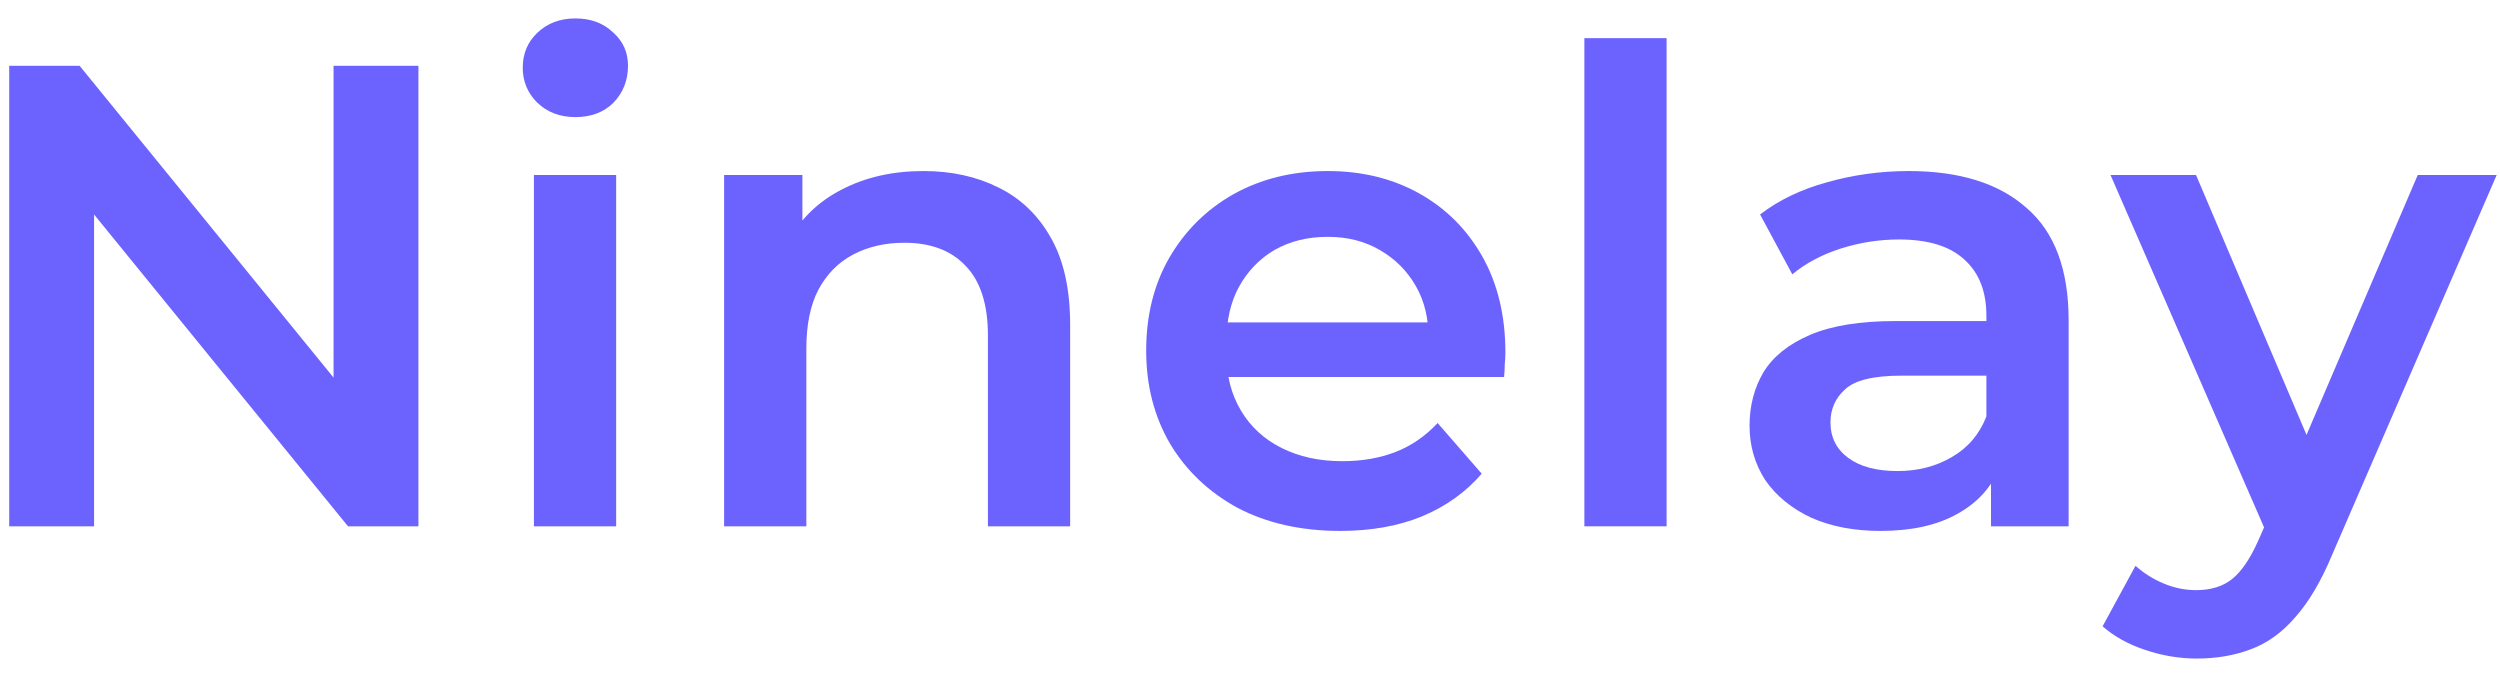 <svg width="95" height="26" viewBox="0 0 95 26" fill="none" xmlns="http://www.w3.org/2000/svg">
<path d="M0.35 20V2.5H3.025L14 15.975H12.675V2.5H15.9V20H13.225L2.25 6.525H3.575V20H0.35Z" fill="#6C63FF"/>
<path d="M20.289 20V6.65H23.414V20H20.289ZM21.864 4.45C21.281 4.45 20.798 4.267 20.414 3.9C20.048 3.533 19.864 3.092 19.864 2.575C19.864 2.042 20.048 1.6 20.414 1.25C20.798 0.883 21.281 0.7 21.864 0.7C22.448 0.7 22.923 0.875 23.289 1.225C23.673 1.558 23.864 1.983 23.864 2.5C23.864 3.05 23.681 3.517 23.314 3.9C22.948 4.267 22.464 4.45 21.864 4.45Z" fill="#6C63FF"/>
<path d="M35.091 6.5C36.158 6.5 37.108 6.708 37.941 7.125C38.791 7.542 39.458 8.183 39.941 9.05C40.424 9.9 40.666 11 40.666 12.35V20H37.541V12.75C37.541 11.567 37.258 10.683 36.691 10.1C36.141 9.517 35.366 9.225 34.366 9.225C33.633 9.225 32.983 9.375 32.416 9.675C31.849 9.975 31.408 10.425 31.091 11.025C30.791 11.608 30.641 12.35 30.641 13.25V20H27.516V6.65H30.491V10.25L29.966 9.15C30.433 8.3 31.108 7.65 31.991 7.2C32.891 6.733 33.924 6.5 35.091 6.5Z" fill="#6C63FF"/>
<path d="M50.93 20.175C49.446 20.175 48.146 19.883 47.03 19.3C45.93 18.7 45.071 17.883 44.455 16.85C43.855 15.817 43.555 14.642 43.555 13.325C43.555 11.992 43.846 10.817 44.43 9.8C45.03 8.767 45.846 7.958 46.88 7.375C47.93 6.792 49.121 6.5 50.455 6.5C51.755 6.5 52.913 6.783 53.93 7.35C54.946 7.917 55.746 8.717 56.33 9.75C56.913 10.783 57.205 12 57.205 13.4C57.205 13.533 57.196 13.683 57.18 13.85C57.18 14.017 57.171 14.175 57.155 14.325H46.03V12.25H55.505L54.28 12.9C54.296 12.133 54.138 11.458 53.805 10.875C53.471 10.292 53.013 9.833 52.43 9.5C51.863 9.167 51.205 9 50.455 9C49.688 9 49.013 9.167 48.43 9.5C47.863 9.833 47.413 10.3 47.08 10.9C46.763 11.483 46.605 12.175 46.605 12.975V13.475C46.605 14.275 46.788 14.983 47.155 15.6C47.521 16.217 48.038 16.692 48.705 17.025C49.371 17.358 50.138 17.525 51.005 17.525C51.755 17.525 52.43 17.408 53.03 17.175C53.63 16.942 54.163 16.575 54.63 16.075L56.305 18C55.705 18.7 54.946 19.242 54.03 19.625C53.13 19.992 52.096 20.175 50.93 20.175Z" fill="#6C63FF"/>
<path d="M60.206 20V1.45H63.331V20H60.206Z" fill="#6C63FF"/>
<path d="M75.658 20V17.3L75.483 16.725V12C75.483 11.083 75.208 10.375 74.658 9.875C74.108 9.358 73.275 9.1 72.158 9.1C71.408 9.1 70.666 9.217 69.933 9.45C69.216 9.683 68.608 10.008 68.108 10.425L66.883 8.15C67.6 7.6 68.45 7.192 69.433 6.925C70.433 6.642 71.466 6.5 72.533 6.5C74.466 6.5 75.958 6.967 77.008 7.9C78.075 8.817 78.608 10.242 78.608 12.175V20H75.658ZM71.458 20.175C70.458 20.175 69.583 20.008 68.833 19.675C68.083 19.325 67.5 18.85 67.083 18.25C66.683 17.633 66.483 16.942 66.483 16.175C66.483 15.425 66.658 14.75 67.008 14.15C67.375 13.55 67.966 13.075 68.783 12.725C69.6 12.375 70.683 12.2 72.033 12.2H75.908V14.275H72.258C71.191 14.275 70.475 14.45 70.108 14.8C69.741 15.133 69.558 15.55 69.558 16.05C69.558 16.617 69.783 17.067 70.233 17.4C70.683 17.733 71.308 17.9 72.108 17.9C72.875 17.9 73.558 17.725 74.158 17.375C74.775 17.025 75.216 16.508 75.483 15.825L76.008 17.7C75.708 18.483 75.166 19.092 74.383 19.525C73.616 19.958 72.641 20.175 71.458 20.175Z" fill="#6C63FF"/>
<path d="M83.474 25.025C82.824 25.025 82.174 24.917 81.524 24.7C80.874 24.483 80.333 24.183 79.899 23.8L81.149 21.5C81.466 21.783 81.824 22.008 82.224 22.175C82.624 22.342 83.033 22.425 83.449 22.425C84.016 22.425 84.474 22.283 84.824 22C85.174 21.717 85.499 21.242 85.799 20.575L86.574 18.825L86.824 18.45L91.874 6.65H94.874L88.624 21.075C88.208 22.075 87.741 22.867 87.224 23.45C86.724 24.033 86.158 24.442 85.524 24.675C84.908 24.908 84.224 25.025 83.474 25.025ZM86.224 20.475L80.199 6.65H83.449L88.349 18.175L86.224 20.475Z" fill="#6C63FF"/>
</svg>

